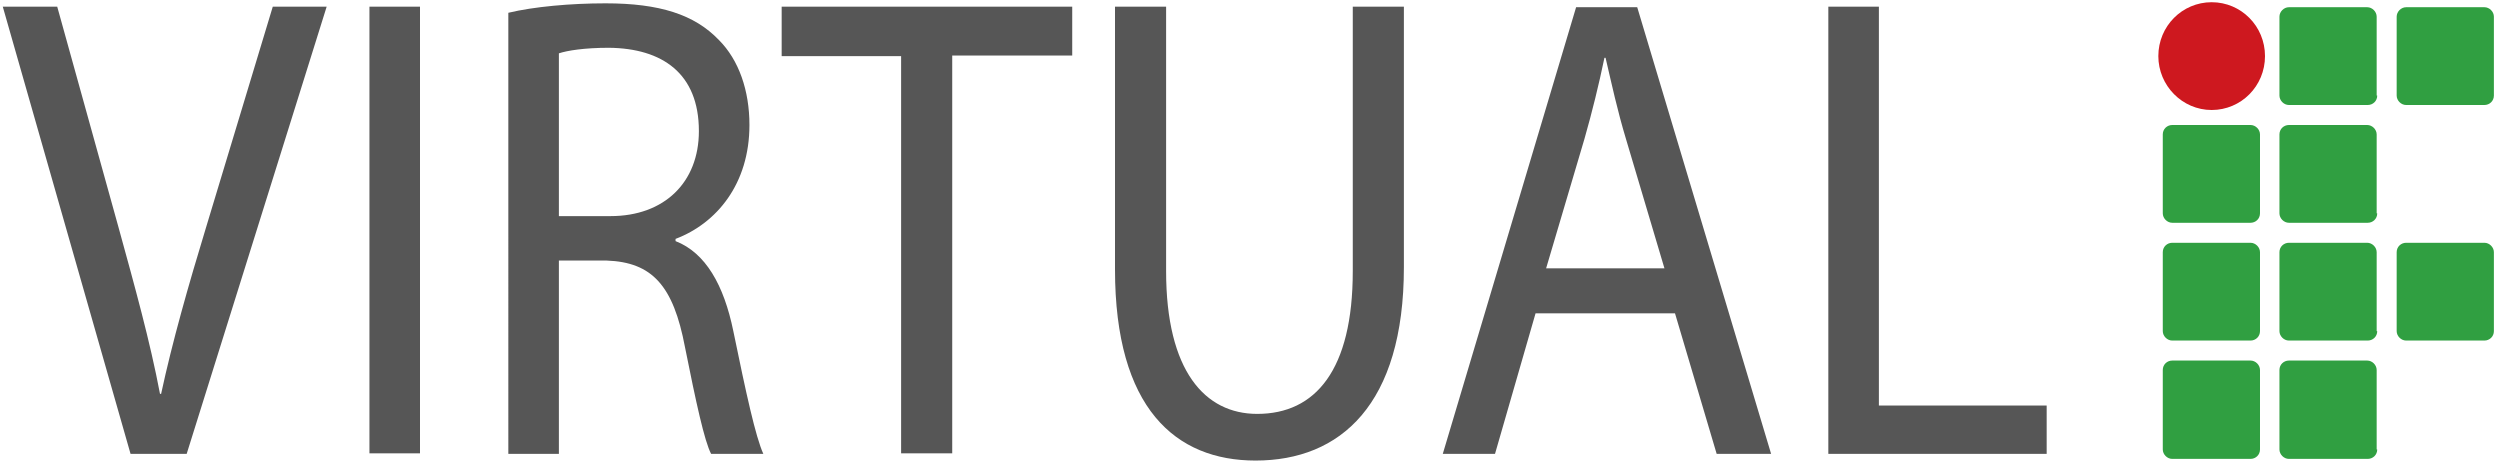 <?xml version="1.0" encoding="utf-8"?>
<!-- Generator: Adobe Illustrator 18.0.0, SVG Export Plug-In . SVG Version: 6.00 Build 0)  -->
<!DOCTYPE svg PUBLIC "-//W3C//DTD SVG 1.1//EN" "http://www.w3.org/Graphics/SVG/1.1/DTD/svg11.dtd">
<svg version="1.1" id="Layer_1" xmlns="http://www.w3.org/2000/svg" xmlns:xlink="http://www.w3.org/1999/xlink" x="0px" y="0px"
	 width="450px" height="83px" viewBox="0 0 450 83" enable-background="new 0 0 450 83" xml:space="preserve">
<g>
	<g id="cores_antigas" display="none">
		<path display="inline" fill="#8CC63F" d="M405.5,22.6c1.6,0,2.8,1.3,2.8,2.8v13.2c0,1.6-1.3,2.8-2.8,2.8h-13.2
			c-1.6,0-2.8-1.3-2.8-2.8V25.4c0-1.6,1.3-2.8,2.8-2.8H405.5z"/>
		<path display="inline" fill="#8CC63F" d="M405.5,43.4c1.6,0,2.8,1.3,2.8,2.8v13.2c0,1.6-1.3,2.8-2.8,2.8h-13.2
			c-1.6,0-2.8-1.3-2.8-2.8V46.2c0-1.6,1.3-2.8,2.8-2.8H405.5z"/>
		<path display="inline" fill="#8CC63F" d="M405.5,64.2c1.6,0,2.8,1.3,2.8,2.8v13.2c0,1.6-1.3,2.8-2.8,2.8h-13.2
			c-1.6,0-2.8-1.3-2.8-2.8V67c0-1.6,1.3-2.8,2.8-2.8H405.5z"/>
		<path display="inline" fill="#8CC63F" d="M426.3,1.8c1.6,0,2.8,1.3,2.8,2.8v13.2c0,1.6-1.3,2.8-2.8,2.8H413
			c-1.6,0-2.8-1.3-2.8-2.8V4.6c0-1.6,1.3-2.8,2.8-2.8H426.3z"/>
		<path display="inline" fill="#8CC63F" d="M426.3,22.6c1.6,0,2.8,1.3,2.8,2.8v13.2c0,1.6-1.3,2.8-2.8,2.8H413
			c-1.6,0-2.8-1.3-2.8-2.8V25.4c0-1.6,1.3-2.8,2.8-2.8H426.3z"/>
		<path display="inline" fill="#8CC63F" d="M426.3,43.4c1.6,0,2.8,1.3,2.8,2.8v13.2c0,1.6-1.3,2.8-2.8,2.8H413
			c-1.6,0-2.8-1.3-2.8-2.8V46.2c0-1.6,1.3-2.8,2.8-2.8H426.3z"/>
		<path display="inline" fill="#8CC63F" d="M447.1,43.4c1.6,0,2.8,1.3,2.8,2.8v13.2c0,1.6-1.3,2.8-2.8,2.8h-13.2
			c-1.6,0-2.8-1.3-2.8-2.8V46.2c0-1.6,1.3-2.8,2.8-2.8H447.1z"/>
		<path display="inline" fill="#8CC63F" d="M426.3,64.2c1.6,0,2.8,1.3,2.8,2.8v13.2c0,1.6-1.3,2.8-2.8,2.8H413
			c-1.6,0-2.8-1.3-2.8-2.8V67c0-1.6,1.3-2.8,2.8-2.8H426.3z"/>
		<path display="inline" fill="#8CC63F" d="M447.1,1.8c1.6,0,2.8,1.3,2.8,2.8v13.2c0,1.6-1.3,2.8-2.8,2.8h-13.2
			c-1.6,0-2.8-1.3-2.8-2.8V4.6c0-1.6,1.3-2.8,2.8-2.8H447.1z"/>
		<path display="inline" fill="#ED1C24" d="M410.2,11.7c0,6-4.9,10.9-10.9,10.9c-6,0-10.9-4.9-10.9-10.9c0-6,4.9-10.9,10.9-10.9
			C405.3,0.8,410.2,5.7,410.2,11.7"/>
	</g>
	<g>
		<path fill="#309F41" d="M427.9,17.2c0,1-0.8,1.7-1.7,1.7H412c-0.9,0-1.7-0.8-1.7-1.7V3c0-0.9,0.8-1.7,1.7-1.7h14.1
			c0.9,0,1.7,0.8,1.7,1.7V17.2L427.9,17.2z"/>
		<path fill="#309F41" d="M448.9,17.2c0,1-0.8,1.7-1.7,1.7h-14.1c-0.9,0-1.7-0.8-1.7-1.7V3c0-0.9,0.8-1.7,1.7-1.7h14.1
			c0.9,0,1.7,0.8,1.7,1.7V17.2L448.9,17.2z"/>
		<path fill="#309F41" d="M448.9,59.6c0,1-0.8,1.7-1.7,1.7h-14.1c-0.9,0-1.7-0.8-1.7-1.7V45.4c0-1,0.8-1.7,1.7-1.7h14.1
			c0.9,0,1.7,0.8,1.7,1.7V59.6L448.9,59.6z"/>
		<path fill="#309F41" d="M406.8,38.4c0,1-0.8,1.7-1.7,1.7H391c-0.9,0-1.7-0.8-1.7-1.7V24.2c0-1,0.8-1.7,1.7-1.7h14.1
			c0.9,0,1.7,0.8,1.7,1.7V38.4L406.8,38.4z"/>
		<path fill="#309F41" d="M427.9,38.4c0,1-0.8,1.7-1.7,1.7H412c-0.9,0-1.7-0.8-1.7-1.7V24.2c0-1,0.8-1.7,1.7-1.7h14.1
			c0.9,0,1.7,0.8,1.7,1.7V38.4L427.9,38.4z"/>
		<path fill="#309F41" d="M406.8,59.6c0,1-0.8,1.7-1.7,1.7H391c-0.9,0-1.7-0.8-1.7-1.7V45.4c0-1,0.8-1.7,1.7-1.7h14.1
			c0.9,0,1.7,0.8,1.7,1.7V59.6L406.8,59.6z"/>
		<path fill="#309F41" d="M427.9,59.6c0,1-0.8,1.7-1.7,1.7H412c-0.9,0-1.7-0.8-1.7-1.7V45.4c0-1,0.8-1.7,1.7-1.7h14.1
			c0.9,0,1.7,0.8,1.7,1.7V59.6L427.9,59.6z"/>
		<path fill="#309F41" d="M406.8,80.9c0,1-0.8,1.7-1.7,1.7H391c-0.9,0-1.7-0.8-1.7-1.7V66.6c0-1,0.8-1.7,1.7-1.7h14.1
			c0.9,0,1.7,0.8,1.7,1.7V80.9L406.8,80.9z"/>
		<path fill="#309F41" d="M427.9,80.9c0,1-0.8,1.7-1.7,1.7H412c-0.9,0-1.7-0.8-1.7-1.7V66.6c0-1,0.8-1.7,1.7-1.7h14.1
			c0.9,0,1.7,0.8,1.7,1.7V80.9L427.9,80.9z"/>
		<path fill="#CE181F" d="M407.7,10.1c0,5.4-4.3,9.7-9.6,9.7c-5.3,0-9.6-4.4-9.6-9.7c0-5.4,4.3-9.7,9.6-9.7
			C403.4,0.4,407.7,4.7,407.7,10.1L407.7,10.1z"/>
	</g>
	<g>
		<path fill="#565656" d="M23.5,81.7L0.5,1.2h9.8l11,39.6c3,10.9,5.7,20.6,7.5,30.1h0.2c2-9.3,4.9-19.5,8.1-30L49.1,1.2h9.7
			L33.6,81.7H23.5z"/>
		<path fill="#565656" d="M75.6,1.2v80.4h-9.1V1.2H75.6z"/>
		<path fill="#565656" d="M91.5,2.3c4.6-1.1,11.2-1.7,17.5-1.7c9.7,0,16,2,20.4,6.6c3.6,3.6,5.5,9.1,5.5,15.3
			c0,10.6-5.9,17.7-13.3,20.5v0.4c5.4,2.1,8.7,7.9,10.4,16.2c2.3,11.2,4,19,5.4,22.1H128c-1.2-2.3-2.7-9.2-4.7-19.2
			c-2.1-11.1-5.9-15.3-14.1-15.6h-8.6v34.8h-9.1V2.3z M100.6,38.9h9.3c9.7,0,15.9-6.1,15.9-15.3c0-10.4-6.6-14.9-16.2-15
			c-4.4,0-7.5,0.5-9,1V38.9z"/>
		<path fill="#565656" d="M162.2,10.1h-21.5V1.2H193v8.8h-21.6v71.6h-9.2V10.1z"/>
		<path fill="#565656" d="M209.9,1.2v47.6c0,18,7,25.7,16.4,25.7c10.5,0,17.2-7.9,17.2-25.7V1.2h9.2v46.9
			c0,24.7-11.4,34.8-26.7,34.8c-14.4,0-25.3-9.4-25.3-34.4V1.2H209.9z"/>
		<path fill="#565656" d="M276.4,56.4l-7.3,25.3h-9.4l24-80.4h11l24.1,80.4H309l-7.5-25.3H276.4z M299.6,48.3l-6.9-23.2
			c-1.6-5.3-2.6-10-3.7-14.7h-0.2c-1,4.8-2.2,9.7-3.6,14.6l-6.9,23.3H299.6z"/>
		<path fill="#565656" d="M329.1,1.2h9.1V73h30.2v8.7h-39.3V1.2z"/>
	</g>
</g>
</svg>
